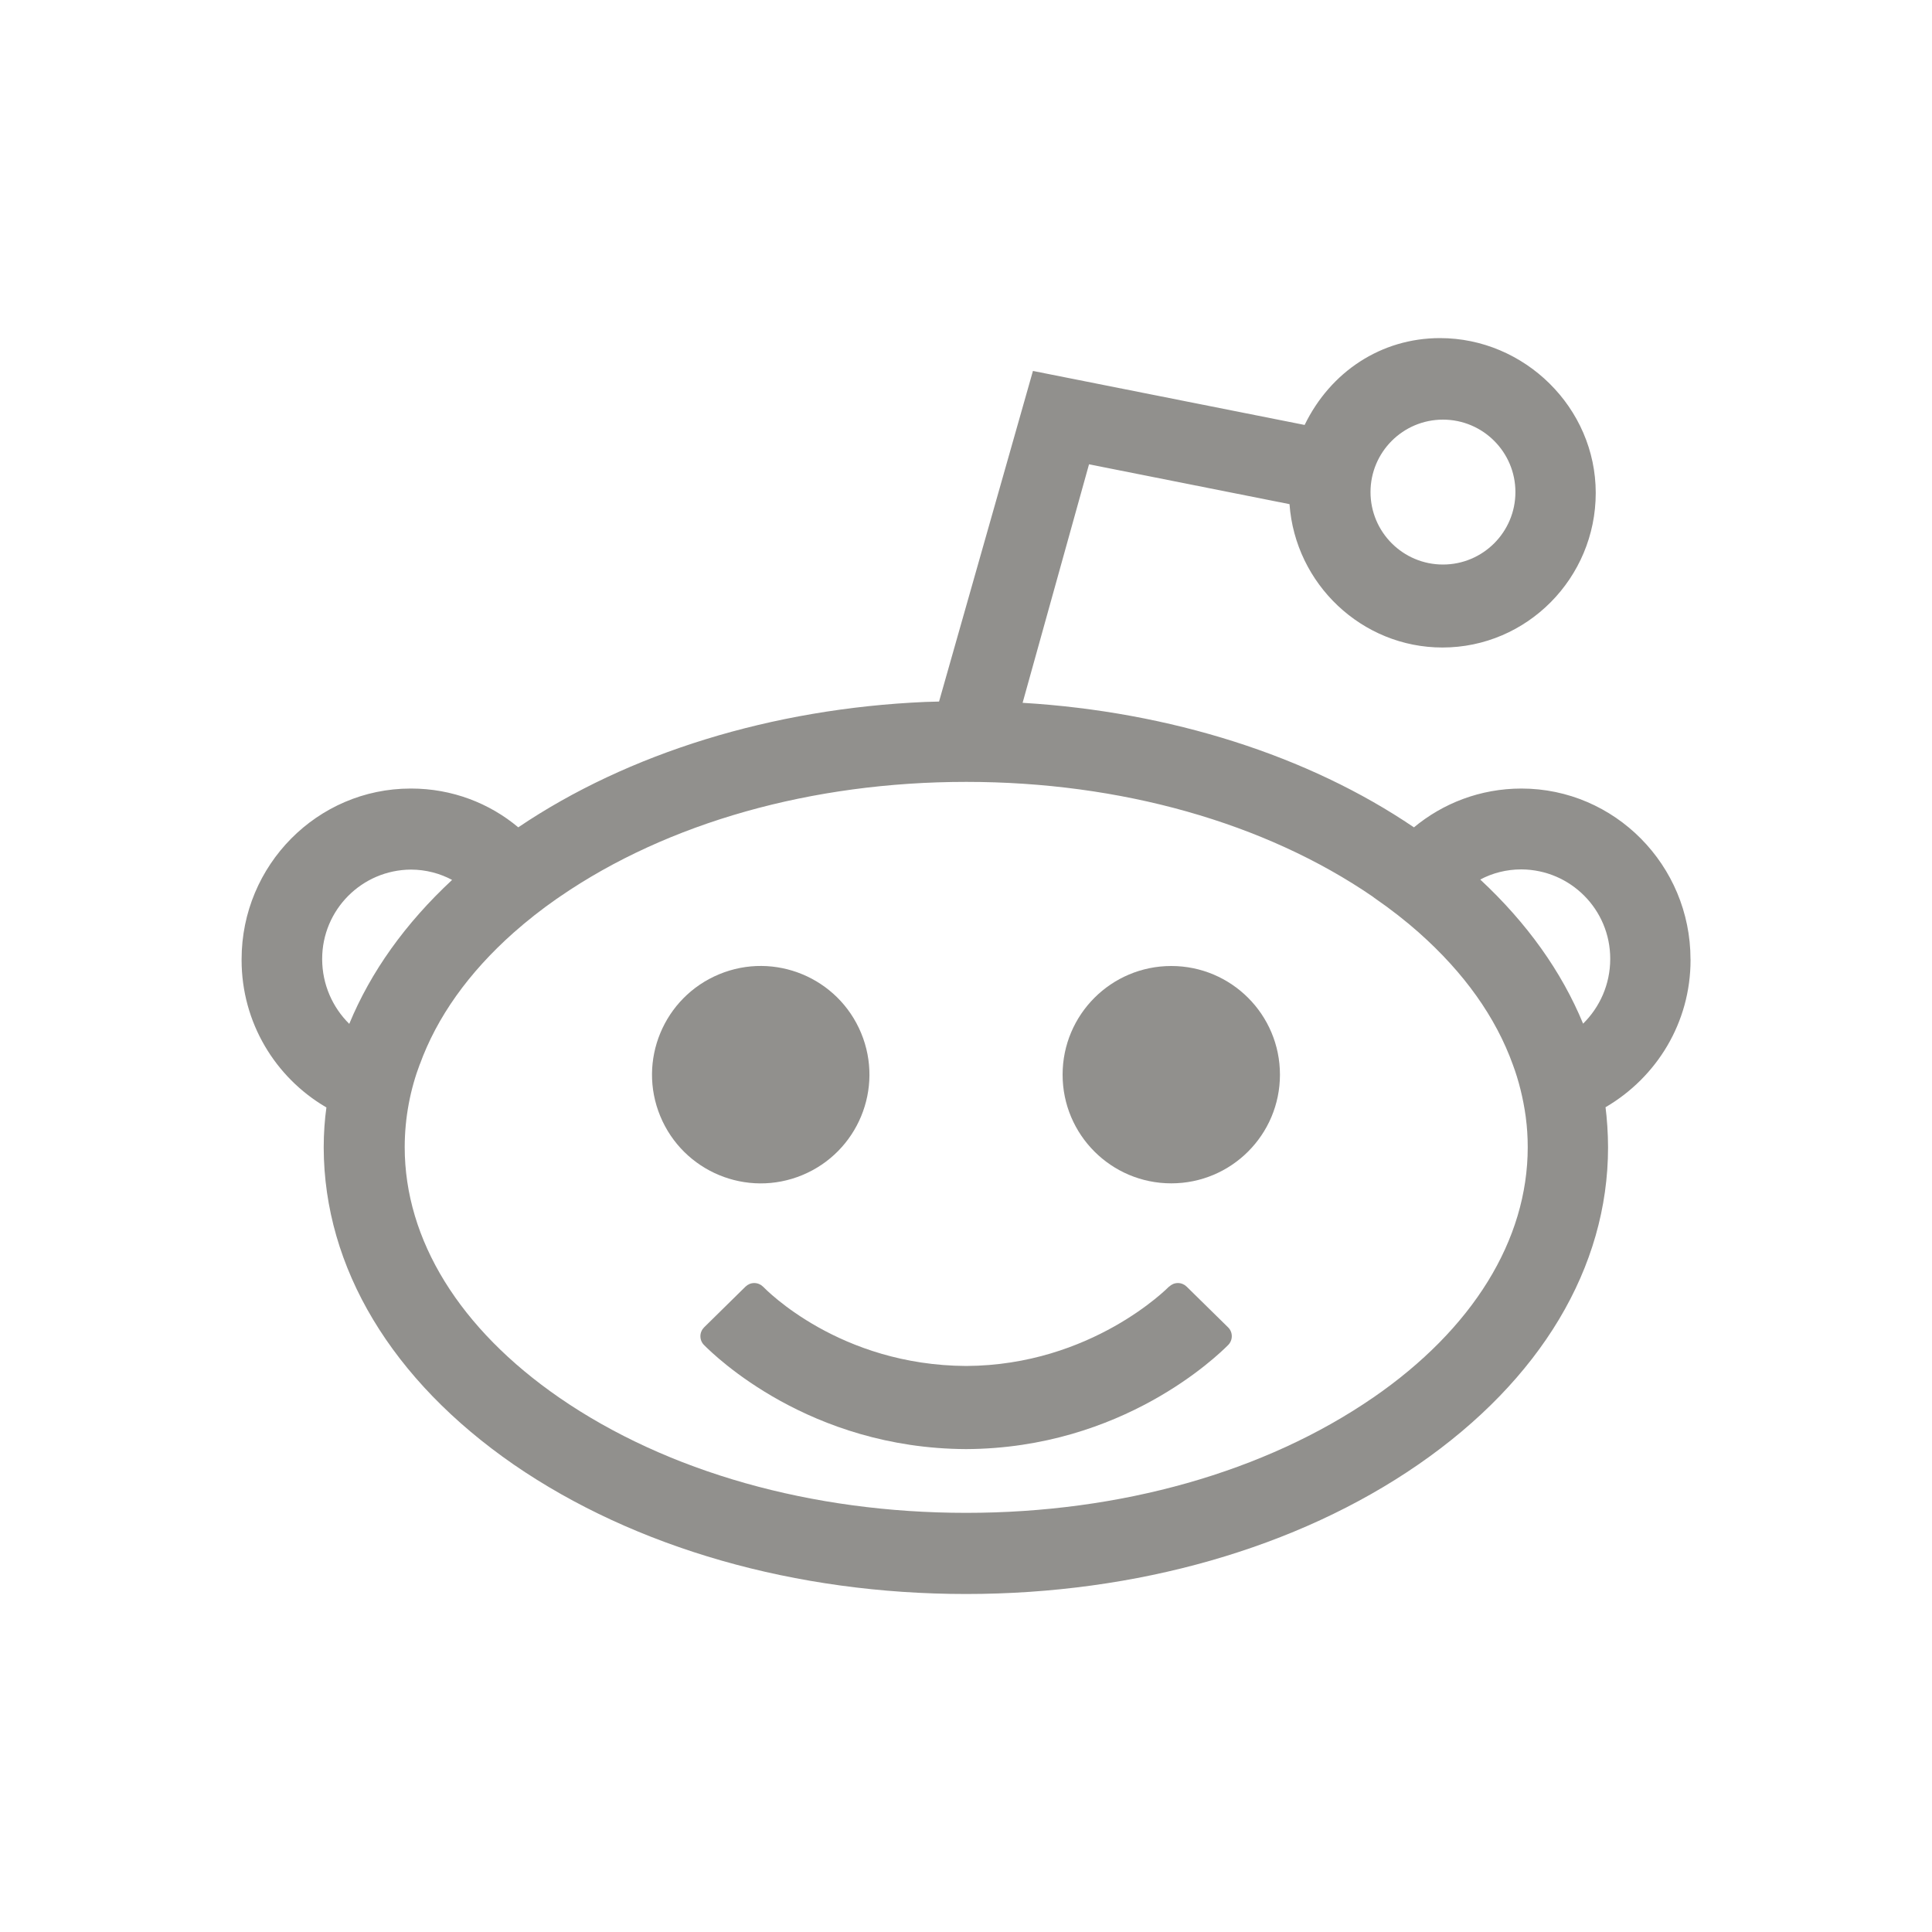 <!-- Generated by IcoMoon.io -->
<svg version="1.1" xmlns="http://www.w3.org/2000/svg" width="40" height="40" viewBox="0 0 40 40">
<title>io-logo-reddit</title>
<path fill="#91908d" d="M24.25 20c-1.243 0-2.25 1.007-2.25 2.25s1.007 2.25 2.25 2.25c1.243 0 2.25-1.007 2.25-2.25v0c0-1.243-1.007-2.25-2.25-2.25v0z"></path>
<path fill="#91908d" d="M17.829 21.389c0.476 1.148-0.070 2.464-1.218 2.94s-2.464-0.070-2.94-1.218c-0.476-1.148 0.070-2.464 1.218-2.94s2.464 0.070 2.94 1.218z"></path>
<path fill="#91908d" d="M35 19.861c0-1.949-1.571-3.535-3.5-3.535-0 0-0 0-0 0-0.849 0-1.627 0.304-2.231 0.808l0.006-0.004c-2.188-1.486-5.049-2.395-8.103-2.579l1.375-4.938 4.151 0.825c0.119 1.655 1.5 2.968 3.166 2.968 1.75 0 3.174-1.438 3.174-3.201s-1.474-3.205-3.224-3.205c-1.221 0-2.269 0.699-2.803 1.798l-5.625-1.118-1.944 6.845-0.289 0.008c-3.164 0.138-6.146 1.058-8.423 2.596-0.596-0.5-1.371-0.803-2.217-0.803-0.004 0-0.008 0-0.012 0h0.001c-1.931 0-3.5 1.586-3.5 3.535-0 0.005-0 0.010-0 0.016 0 1.296 0.699 2.429 1.74 3.042l0.016 0.009c-0.035 0.248-0.056 0.535-0.056 0.826 0 0.003 0 0.005 0 0.008v-0c0.007 2.484 1.406 4.813 3.938 6.563 2.509 1.725 5.831 2.677 9.361 2.677s6.86-0.952 9.364-2.681c2.533-1.75 3.928-4.079 3.928-6.566-0.001-0.294-0.020-0.582-0.056-0.865l0.004 0.034c1.060-0.62 1.76-1.752 1.76-3.048 0-0.004 0-0.009-0-0.014v0.001zM29.875 8.688c0.828 0 1.5 0.672 1.5 1.5s-0.672 1.5-1.5 1.5c-0.828 0-1.5-0.672-1.5-1.5v0c0-0.828 0.672-1.5 1.5-1.5v0zM6.67 19.861c0-0.002 0-0.004 0-0.007 0-1.018 0.822-1.844 1.838-1.85h0.001c0.312 0.001 0.605 0.080 0.861 0.219l-0.010-0.005c-0.969 0.901-1.683 1.901-2.129 2.98-0.345-0.341-0.559-0.814-0.561-1.337v-0zM28.426 28.938c-2.234 1.537-5.225 2.384-8.423 2.384s-6.191-0.846-8.422-2.384c-2.063-1.424-3.202-3.266-3.202-5.188 0.001-0.613 0.115-1.199 0.321-1.739l-0.011 0.034c0.355-0.984 1.010-1.905 1.947-2.737 0.276-0.244 0.576-0.481 0.891-0.7l0.032-0.021 0.019-0.013 0.015-0.011c2.232-1.533 5.22-2.375 8.413-2.375s6.181 0.844 8.414 2.375l0.014 0.011 0.021 0.016c0.346 0.239 0.647 0.475 0.932 0.727l-0.011-0.009c0.938 0.832 1.593 1.753 1.947 2.738 0.119 0.318 0.213 0.691 0.266 1.077l0.003 0.028c0.024 0.18 0.038 0.389 0.038 0.601 0 0.001 0 0.002 0 0.002v-0c-0.001 1.92-1.138 3.762-3.203 5.184zM32.776 21.193c-0.446-1.080-1.16-2.081-2.129-2.983 0.246-0.132 0.538-0.21 0.848-0.21 0.002 0 0.003 0 0.005 0h-0c1.017 0.006 1.838 0.832 1.838 1.849 0 0.003 0 0.005-0 0.008v-0c-0.001 0.523-0.216 0.996-0.562 1.337l-0 0z"></path>
<path fill="#91908d" d="M24.202 26.639c-0.016 0.016-1.598 1.629-4.197 1.642-2.625-0.013-4.142-1.577-4.207-1.642v0c-0.047-0.046-0.111-0.075-0.182-0.075s-0.135 0.029-0.182 0.075l0-0-0.856 0.842c-0.047 0.047-0.077 0.112-0.077 0.184s0.029 0.137 0.077 0.184v0c0.213 0.213 2.169 2.139 5.424 2.153 3.246-0.014 5.211-1.941 5.424-2.153v0c0.047-0.047 0.077-0.112 0.077-0.184s-0.029-0.137-0.077-0.184v0l-0.857-0.842c-0.047-0.046-0.111-0.075-0.182-0.075s-0.135 0.029-0.182 0.075l0-0z"></path>
</svg>
